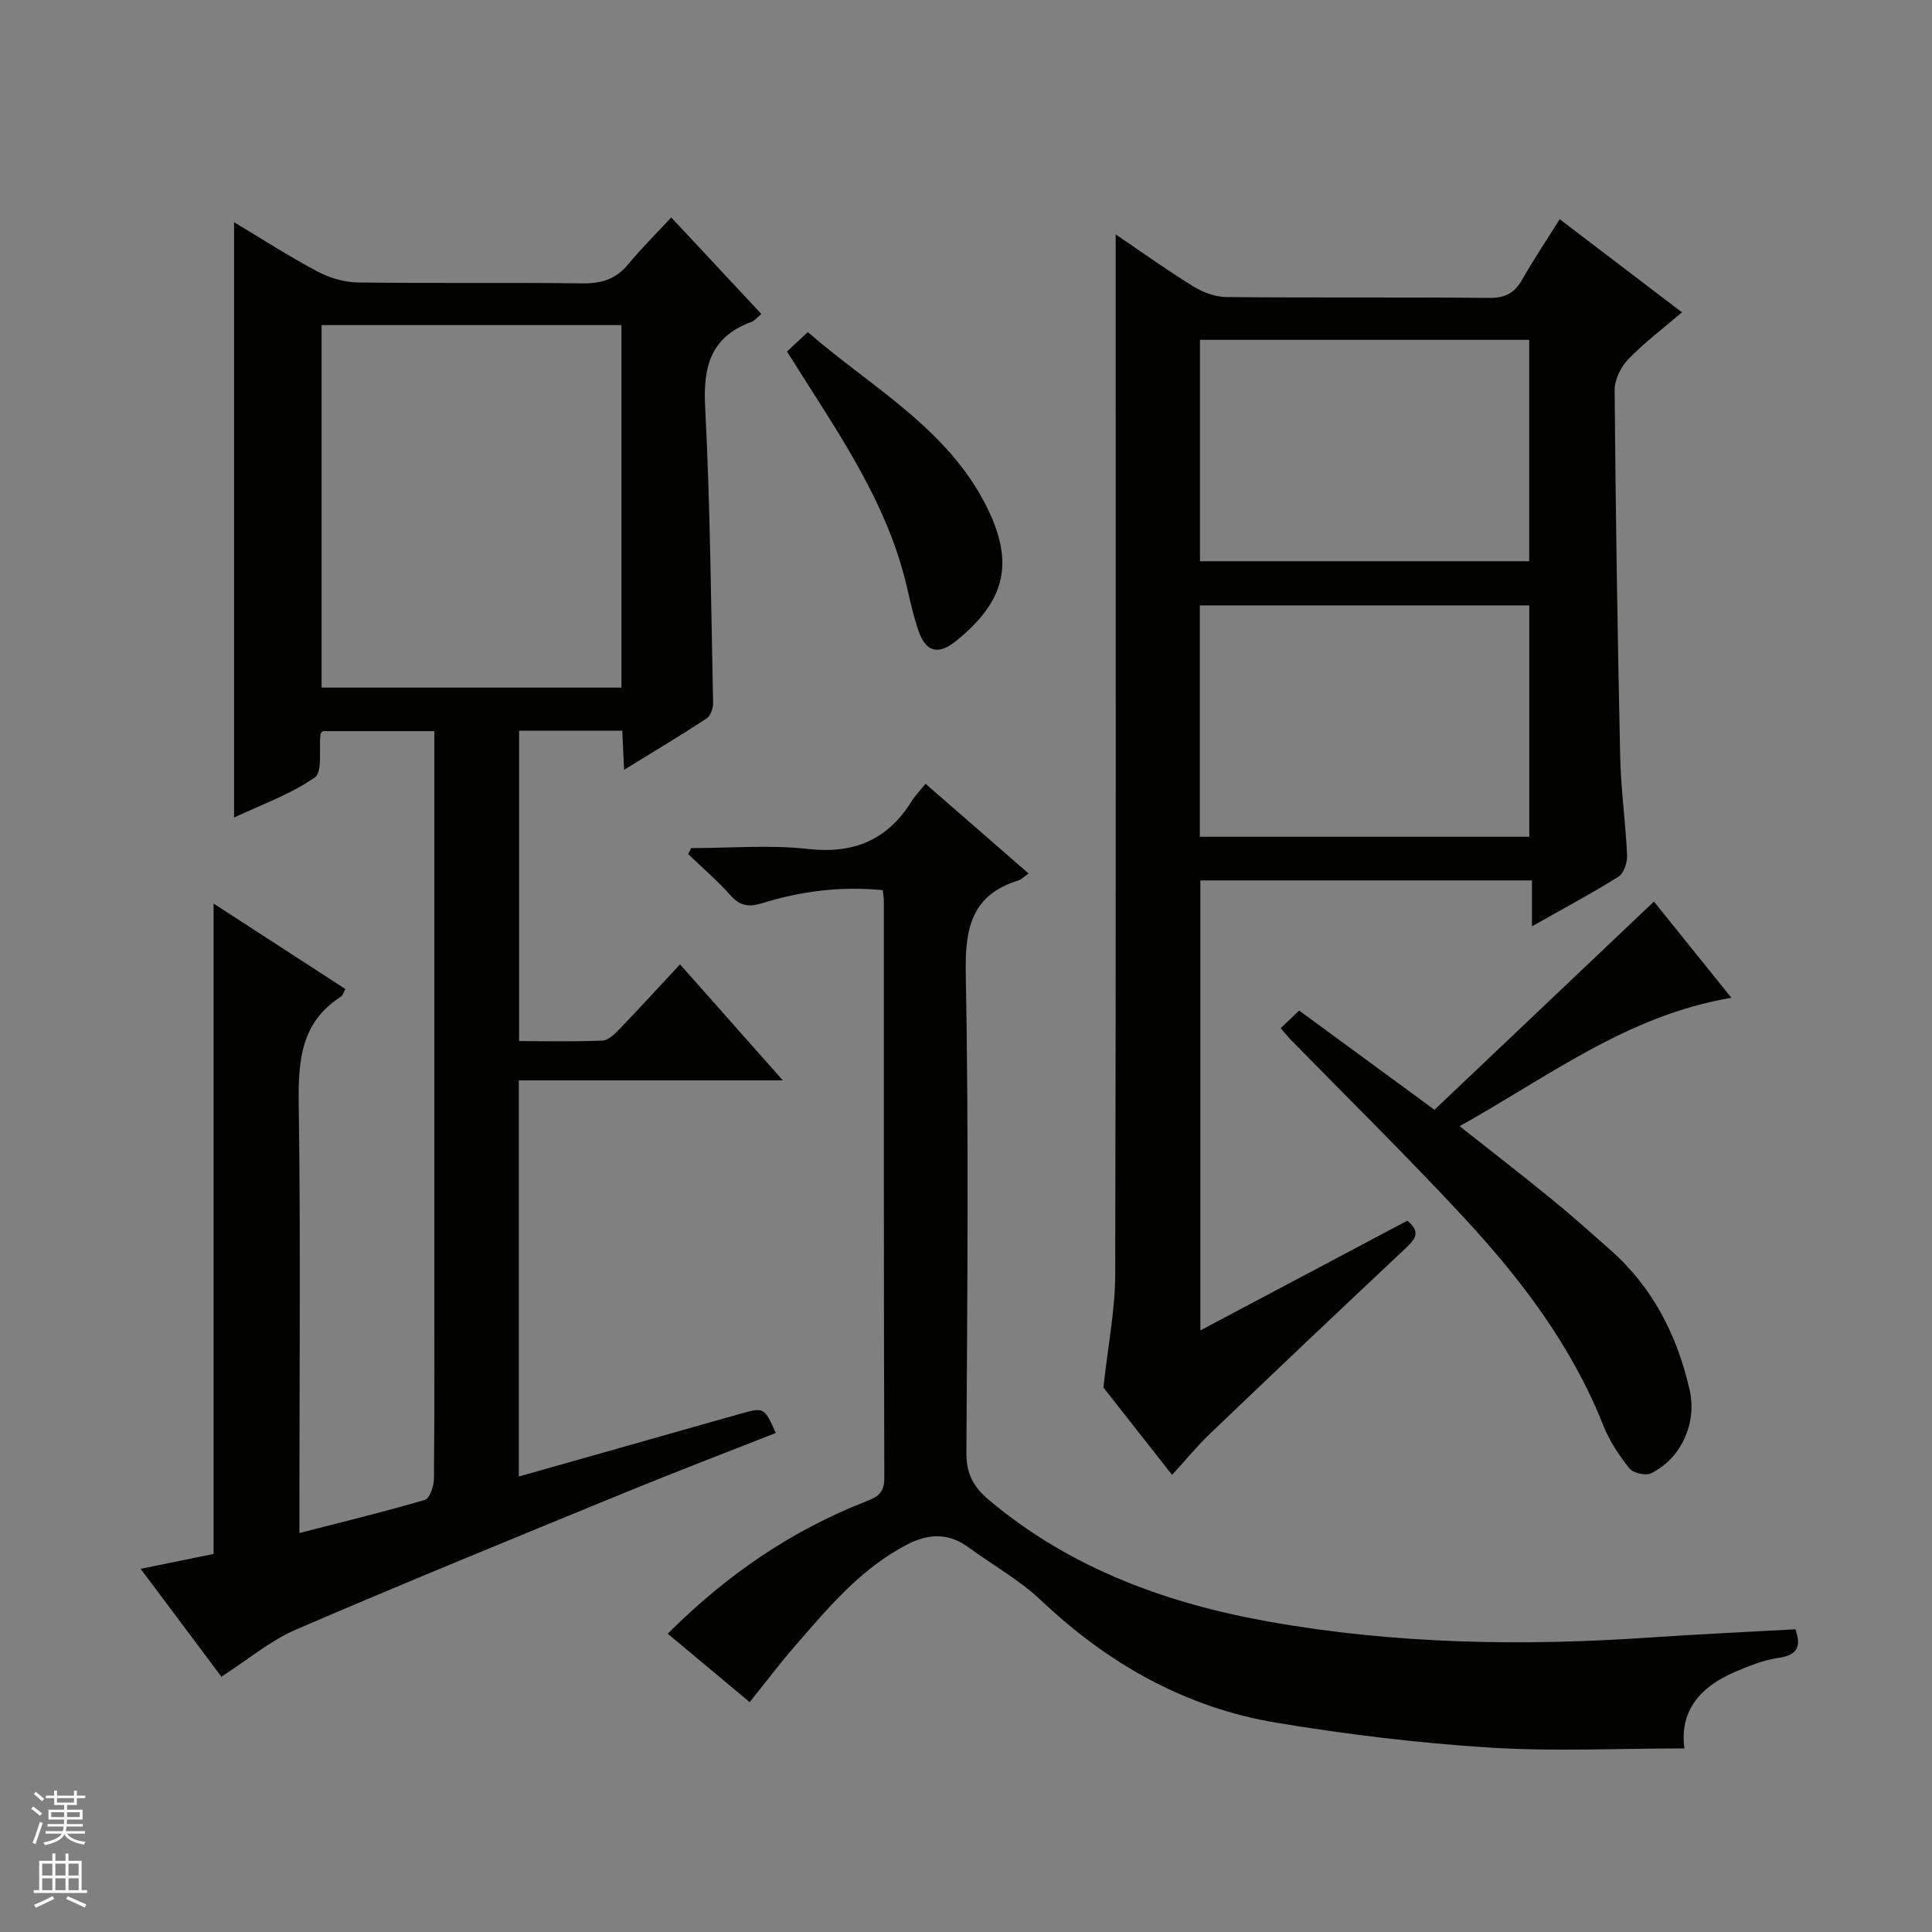 <svg enable-background="new 0 0 400 400" viewBox="0 0 400 400" xmlns="http://www.w3.org/2000/svg"><rect x="0" y="0" width="400" height="400" fill="#808080" stroke="none"/><g fill="#010100"><path d="m48.46 169.26c0-41.37 0-82.07 0-123.25 5.78 3.46 11.34 7.05 17.16 10.15 2.52 1.34 5.57 2.28 8.4 2.32 15.5.22 31-.02 46.49.19 3.99.06 7.02-.86 9.58-3.98 2.63-3.21 5.61-6.13 8.88-9.67 6.48 6.93 12.42 13.3 18.66 19.98-.87.72-1.38 1.4-2.05 1.65-8.37 3.06-10.03 9.15-9.59 17.55 1.06 20.44 1.22 40.92 1.65 61.39.02 1.08-.55 2.65-1.37 3.18-5.39 3.53-10.93 6.84-17.06 10.61-.14-3.06-.25-5.45-.37-8.1-7.08 0-14.02 0-21.37 0v64.27c5.71 0 11.5.14 17.27-.11 1.21-.05 2.54-1.35 3.51-2.37 4.14-4.3 8.16-8.71 12.54-13.41 6.97 7.86 13.79 15.55 21.29 24.02-18.67 0-36.5 0-54.67 0v82.02c8.78-2.49 17.46-4.94 26.14-7.4 6.55-1.85 13.09-3.73 19.64-5.57 5.03-1.41 5.03-1.38 7.43 3.95-10.42 4.11-20.88 8.1-31.22 12.34-22.74 9.34-45.51 18.62-68.09 28.35-5.38 2.32-10.06 6.29-15.47 9.77-5.38-7.18-10.8-14.42-16.72-22.33 5.68-1.16 10.48-2.14 15.1-3.08 0-44.83 0-89.37 0-134.66 9.28 6.01 18.24 11.82 27.28 17.69-.42.77-.54 1.35-.89 1.57-8.47 5.41-8.89 13.55-8.76 22.59.4 27.49.14 54.99.14 82.49v5.99c9.01-2.32 17.54-4.39 25.96-6.86 1-.29 1.88-2.83 1.89-4.34.14-14.66.08-29.33.08-44 0-35 0-69.99 0-104.99 0-1.82 0-3.63 0-5.84-7.82 0-15.39 0-23.08 0-.1.13-.46.36-.49.64-.35 3.08.47 7.81-1.18 8.96-5.05 3.51-11.07 5.63-16.71 8.29zm80.2-26.9c0-25.31 0-50.19 0-75.05-20.9 0-41.46 0-62.08 0v75.05z"/><path d="m242.67 305.36c-5.32-6.77-10.35-13.17-14.22-18.09.95-8.71 2.42-16 2.44-23.3.18-69.48.1-138.96.1-208.44 0-1.99 0-3.98 0-7 5.74 3.89 10.79 7.52 16.07 10.77 1.99 1.22 4.53 2.18 6.82 2.2 18.16.18 36.32 0 54.48.18 3.29.03 5.22-1.03 6.79-3.79 2.3-4.04 4.89-7.91 7.77-12.5 8.09 6.16 15.94 12.14 25.31 19.27-4.02 3.45-7.87 6.34-11.15 9.75-1.53 1.59-2.8 4.23-2.79 6.38.21 25.3.6 50.6 1.15 75.9.15 6.8 1.12 13.57 1.43 20.37.07 1.49-.66 3.74-1.77 4.44-5.6 3.51-11.45 6.62-17.92 10.28 0-3.51 0-6.38 0-9.5-23.13 0-45.72 0-68.66 0v93.17c14.49-7.68 28.63-15.18 42.85-22.72 3.07 2.5 1.42 4.05-.62 5.96-13.47 12.65-26.87 25.36-40.22 38.13-2.73 2.61-5.14 5.57-7.86 8.54zm73.95-132.12c0-16.27 0-32.15 0-47.9-22.93 0-45.49 0-68.21 0v47.9zm-68.18-57.04h68.17c0-15.61 0-30.82 0-45.84-22.95 0-45.5 0-68.17 0z"/><path d="m155.21 352.41c-5.78-4.83-11.22-9.38-16.96-14.17 12.09-12.09 25.53-21.33 41.08-27.4 2.35-.92 3.77-1.75 3.76-4.8-.13-39.83-.09-79.65-.1-119.48 0-.64-.12-1.29-.21-2.26-8.61-.86-16.92.19-25.04 2.71-2.72.85-4.53.54-6.48-1.63-2.72-3.04-5.84-5.72-8.78-8.56.2-.41.41-.82.61-1.23 8.09 0 16.25-.71 24.24.18 9.49 1.05 16.39-1.87 21.38-9.83.77-1.23 1.81-2.3 2.91-3.67 7.37 6.42 14.2 12.36 21.34 18.58-1.05.73-1.52 1.24-2.08 1.42-9.57 2.97-11.1 9.66-10.93 19.01.62 33.15.33 66.32.13 99.48-.03 4.32 1.43 7.07 4.6 9.74 16.94 14.27 37 21.53 58.34 25.3 25.98 4.59 52.24 5.04 78.55 3.23 9.94-.68 19.9-1.13 30.15-1.7 1.08 3.12.88 5.3-3.5 5.92-3.07.43-6.08 1.66-8.96 2.88-7.27 3.07-11.6 8.16-10.51 15.86-13.6 0-27.1.67-40.49-.18-14.72-.94-29.44-2.72-43.99-5.14-18.88-3.14-34.91-12.24-48.82-25.41-4.43-4.19-9.94-7.23-14.9-10.88-4.11-3.03-8.25-2.9-12.64-.65-9.59 4.92-16.32 13.01-23.19 20.91-3.19 3.66-6.09 7.52-9.51 11.77z"/><path d="m265.15 212.88c1.45-1.39 2.51-2.4 3.82-3.66 9.18 6.74 18.25 13.39 28.02 20.55 15.14-14.36 30.07-28.52 45.44-43.11 4.91 6.09 10.26 12.74 16.04 19.92-21.52 3.61-37.9 16.35-56.27 26.58 6.8 5.38 13.06 10.22 19.19 15.23 4.12 3.36 8.09 6.92 12.07 10.44 8.79 7.78 13.81 17.71 16.37 29 1.54 6.79-1.76 14.15-7.99 17.2-1.12.55-3.7-.04-4.47-1-2.15-2.69-4.15-5.68-5.41-8.87-6.55-16.54-17.1-30.41-29.02-43.24-11.65-12.55-23.89-24.57-35.86-36.83-.56-.58-1.06-1.22-1.93-2.21z"/><path d="m162.94 72.78c1.46-1.37 2.66-2.48 4.31-4.02 13.14 11.43 28.99 19.91 37.1 36.29 5.76 11.64 3.71 19.47-6.4 27.65-3.65 2.95-6.25 2.36-7.78-2.08-1.13-3.29-1.83-6.72-2.66-10.11-3.84-15.65-12.58-28.85-21.06-42.18-1.06-1.69-2.12-3.37-3.51-5.55z"/></g><path d="m6.45 374.46.42-.45c.65.47 1.27.95 1.85 1.44l-.45.49c-.66-.56-1.26-1.06-1.83-1.48m.93 7.33-.63-.26c.55-1.36 1.05-2.8 1.52-4.33.19.1.38.19.59.27-.46 1.29-.95 2.73-1.48 4.32m-.38-10.38.44-.42c.43.34 1.01.82 1.74 1.44l-.49.49c-.53-.51-1.09-1.01-1.69-1.51m2.5.35h1.72v-1.04h.59v1.04h3.52v-1.04h.59v1.04h1.75v.53h-1.75v1.42h-2.03v.97h3.22v2.03h-3.24c0 .35-.01.66-.03.93h3.32v.53h-3.37c-.03.27-.08.58-.15.94h3.96v.53h-3.71c.67.92 1.93 1.48 3.79 1.68-.13.24-.23.44-.29.59-2.13-.38-3.48-1.08-4.04-2.12-.43.97-1.77 1.72-4.03 2.23-.09-.19-.2-.37-.33-.55 2.1-.42 3.37-1.03 3.81-1.83h-3.36v-.53h3.58c.08-.29.13-.61.16-.94h-3.33v-.53h3.39c.02-.27.04-.58.04-.93h-3.23v-2.03h3.25v-.97h-2.07v-1.42h-1.73zm1.12 3.44v1h2.65c.01-.3.02-.44.01-.4v-.25-.35zm1.19-2h3.52v-.91h-3.52zm4.71 2h-2.63v.59c0 .15-.01.28-.01.4h2.64z" fill="#fafafc"/><path d="m13.55 383.74h.63v1.52h2.72v6.07h1.13v.6h-11.05v-.6h1.13v-6.07h2.73v-1.52h.63v1.52h2.1v-1.52zm-2.68 8.83.38.56c-1.24.63-2.53 1.25-3.85 1.85-.1-.21-.21-.42-.34-.63 1.36-.55 2.63-1.15 3.81-1.78m-2.13-4.27h2.1v-2.45h-2.1zm0 3.04h2.1v-2.46h-2.1zm2.72-3.04h2.1v-2.45h-2.1zm0 3.04h2.1v-2.46h-2.1zm6.07 3.6c-1.41-.71-2.7-1.3-3.86-1.78l.35-.56c1.45.62 2.75 1.19 3.88 1.72zm-1.25-9.09h-2.1v2.45h2.1zm-2.09 5.49h2.1v-2.46h-2.1z" fill="#fafafc"/></svg>